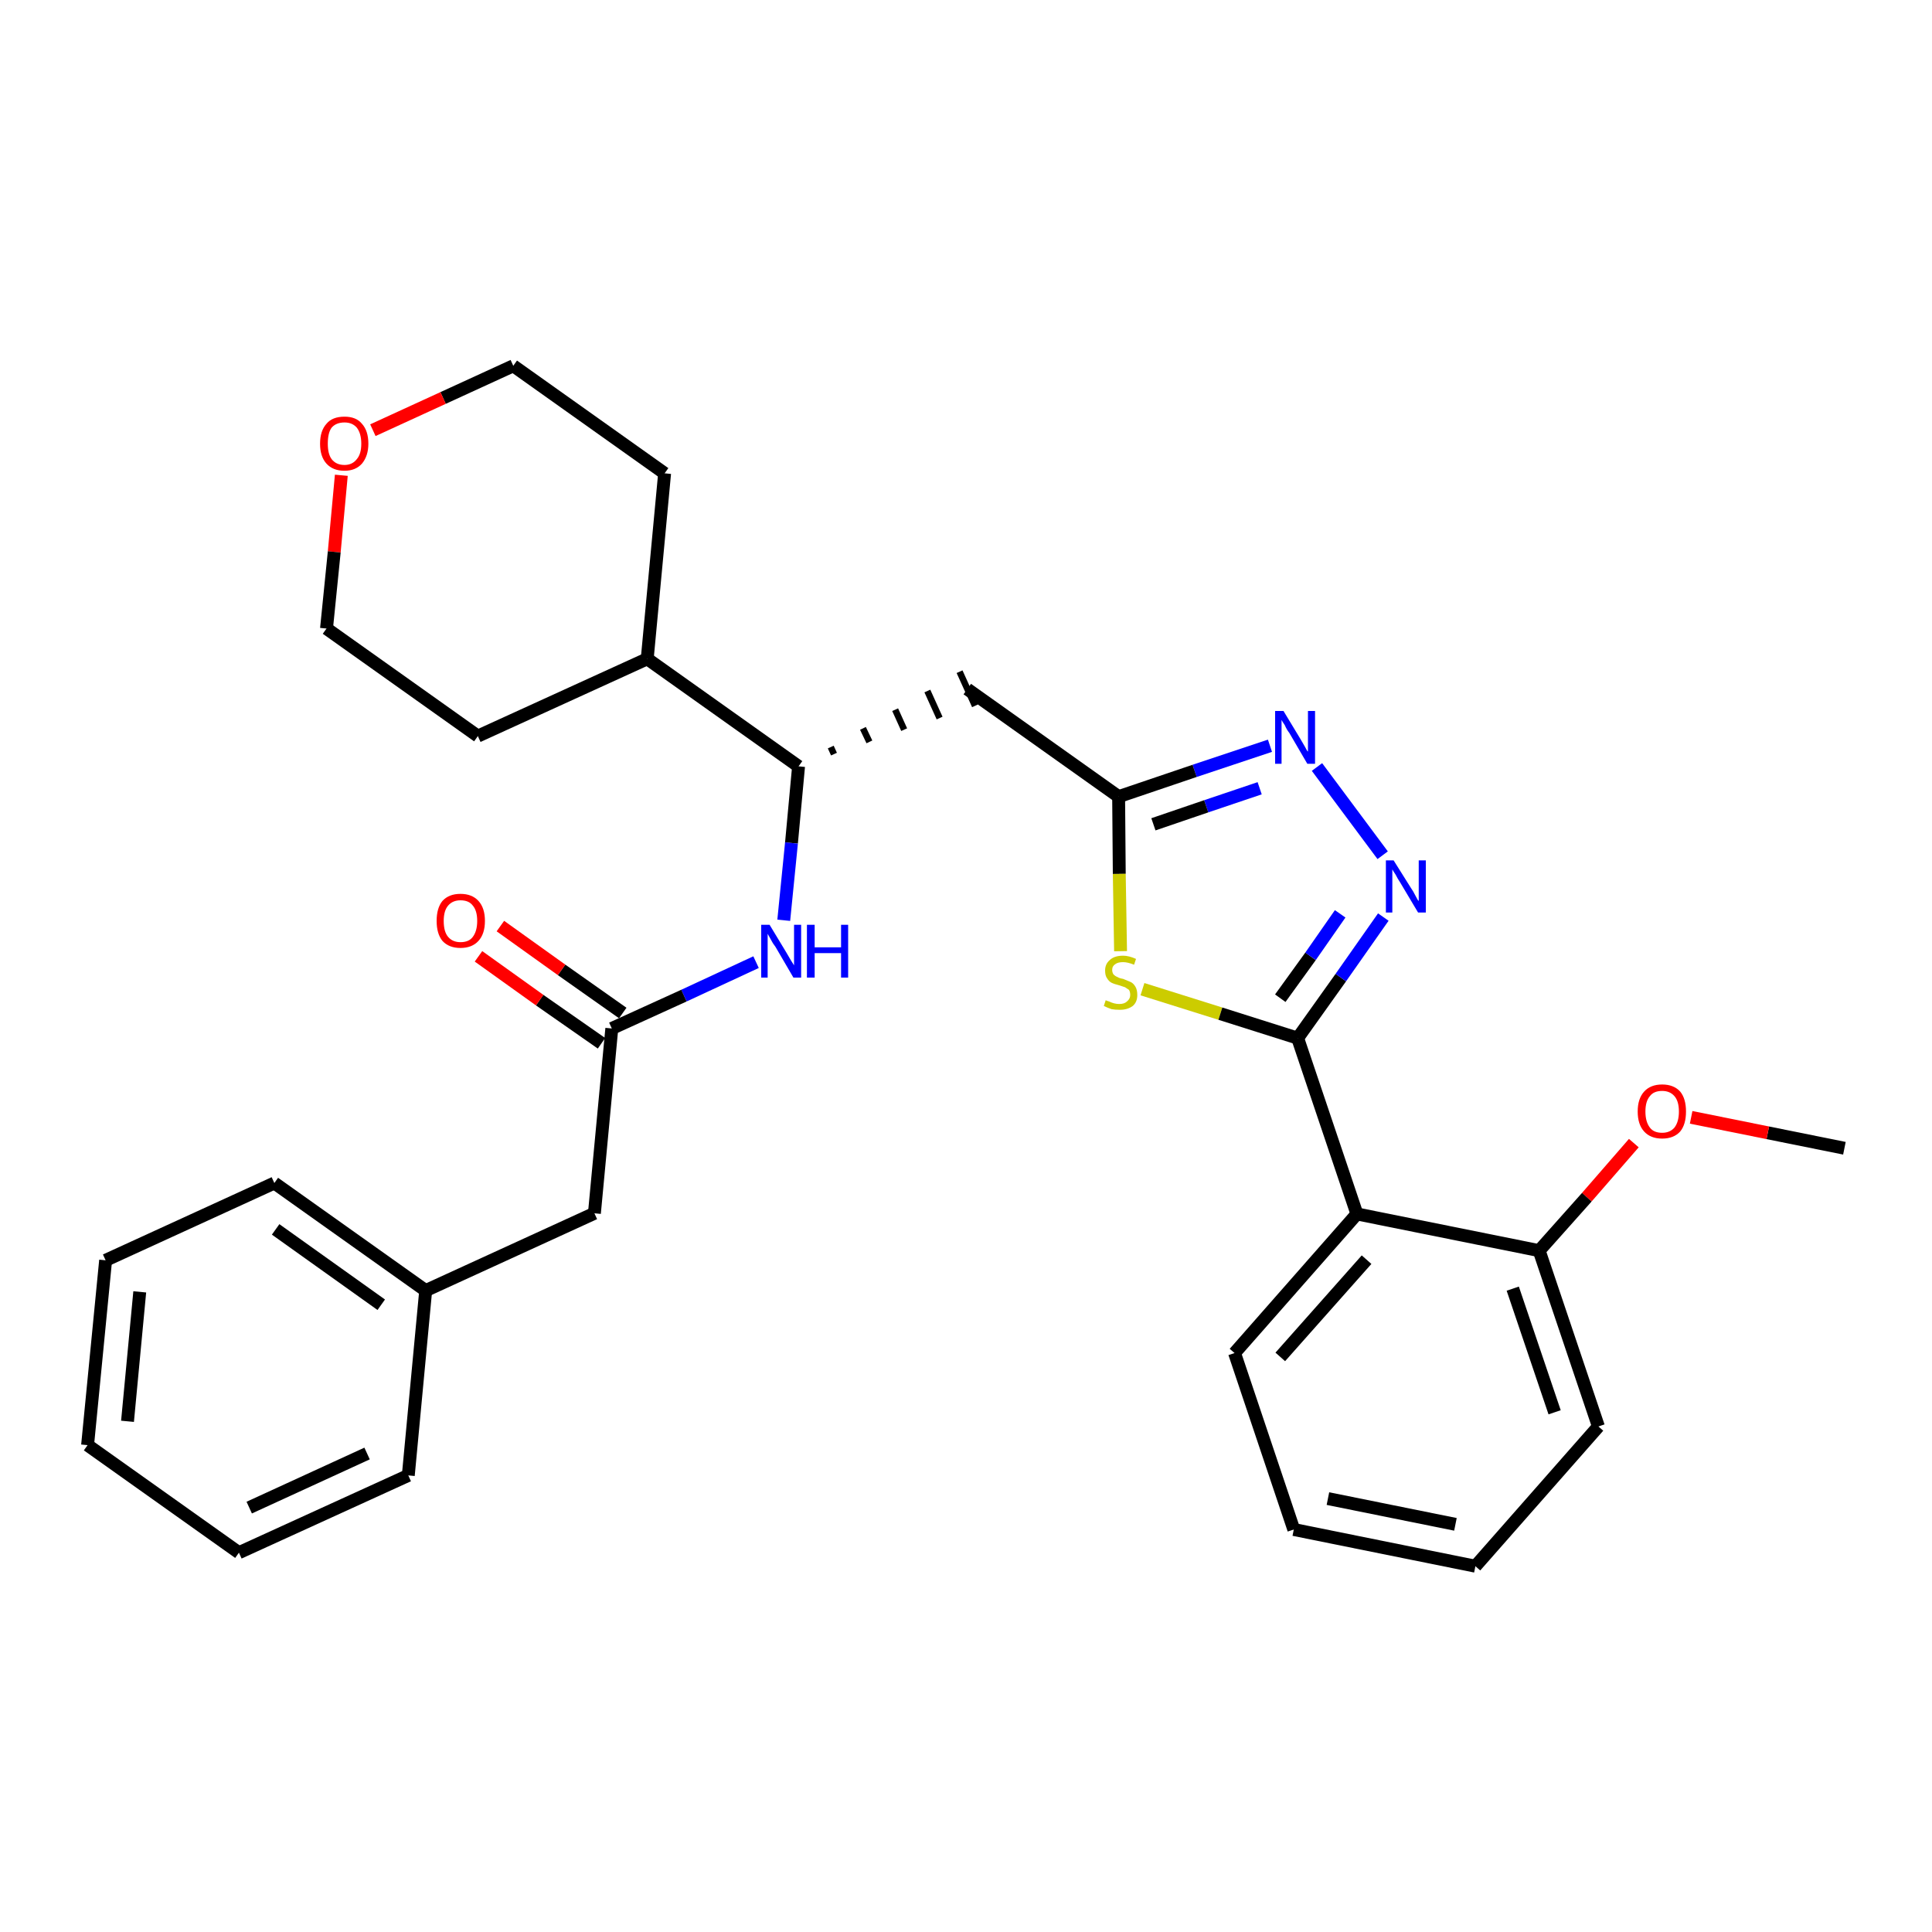 <?xml version='1.0' encoding='iso-8859-1'?>
<svg version='1.1' baseProfile='full'
              xmlns='http://www.w3.org/2000/svg'
                      xmlns:rdkit='http://www.rdkit.org/xml'
                      xmlns:xlink='http://www.w3.org/1999/xlink'
                  xml:space='preserve'
width='300px' height='300px' viewBox='0 0 300 300'>
<!-- END OF HEADER -->
<path class='bond-0 atom-0 atom-1' d='M 286.4,178.3 L 274.5,175.9' style='fill:none;fill-rule:evenodd;stroke:#000000;stroke-width:2.0px;stroke-linecap:butt;stroke-linejoin:miter;stroke-opacity:1' />
<path class='bond-0 atom-0 atom-1' d='M 274.5,175.9 L 262.6,173.5' style='fill:none;fill-rule:evenodd;stroke:#FF0000;stroke-width:2.0px;stroke-linecap:butt;stroke-linejoin:miter;stroke-opacity:1' />
<path class='bond-1 atom-1 atom-2' d='M 253.7,177.5 L 246.4,185.9' style='fill:none;fill-rule:evenodd;stroke:#FF0000;stroke-width:2.0px;stroke-linecap:butt;stroke-linejoin:miter;stroke-opacity:1' />
<path class='bond-1 atom-1 atom-2' d='M 246.4,185.9 L 239.0,194.2' style='fill:none;fill-rule:evenodd;stroke:#000000;stroke-width:2.0px;stroke-linecap:butt;stroke-linejoin:miter;stroke-opacity:1' />
<path class='bond-2 atom-2 atom-3' d='M 239.0,194.2 L 248.2,221.5' style='fill:none;fill-rule:evenodd;stroke:#000000;stroke-width:2.0px;stroke-linecap:butt;stroke-linejoin:miter;stroke-opacity:1' />
<path class='bond-2 atom-2 atom-3' d='M 234.9,200.1 L 241.4,219.3' style='fill:none;fill-rule:evenodd;stroke:#000000;stroke-width:2.0px;stroke-linecap:butt;stroke-linejoin:miter;stroke-opacity:1' />
<path class='bond-30 atom-7 atom-2' d='M 210.7,188.5 L 239.0,194.2' style='fill:none;fill-rule:evenodd;stroke:#000000;stroke-width:2.0px;stroke-linecap:butt;stroke-linejoin:miter;stroke-opacity:1' />
<path class='bond-3 atom-3 atom-4' d='M 248.2,221.5 L 229.1,243.2' style='fill:none;fill-rule:evenodd;stroke:#000000;stroke-width:2.0px;stroke-linecap:butt;stroke-linejoin:miter;stroke-opacity:1' />
<path class='bond-4 atom-4 atom-5' d='M 229.1,243.2 L 200.9,237.5' style='fill:none;fill-rule:evenodd;stroke:#000000;stroke-width:2.0px;stroke-linecap:butt;stroke-linejoin:miter;stroke-opacity:1' />
<path class='bond-4 atom-4 atom-5' d='M 226.0,236.7 L 206.2,232.7' style='fill:none;fill-rule:evenodd;stroke:#000000;stroke-width:2.0px;stroke-linecap:butt;stroke-linejoin:miter;stroke-opacity:1' />
<path class='bond-5 atom-5 atom-6' d='M 200.9,237.5 L 191.7,210.1' style='fill:none;fill-rule:evenodd;stroke:#000000;stroke-width:2.0px;stroke-linecap:butt;stroke-linejoin:miter;stroke-opacity:1' />
<path class='bond-6 atom-6 atom-7' d='M 191.7,210.1 L 210.7,188.5' style='fill:none;fill-rule:evenodd;stroke:#000000;stroke-width:2.0px;stroke-linecap:butt;stroke-linejoin:miter;stroke-opacity:1' />
<path class='bond-6 atom-6 atom-7' d='M 198.8,210.7 L 212.2,195.6' style='fill:none;fill-rule:evenodd;stroke:#000000;stroke-width:2.0px;stroke-linecap:butt;stroke-linejoin:miter;stroke-opacity:1' />
<path class='bond-7 atom-7 atom-8' d='M 210.7,188.5 L 201.5,161.2' style='fill:none;fill-rule:evenodd;stroke:#000000;stroke-width:2.0px;stroke-linecap:butt;stroke-linejoin:miter;stroke-opacity:1' />
<path class='bond-8 atom-8 atom-9' d='M 201.5,161.2 L 208.2,151.8' style='fill:none;fill-rule:evenodd;stroke:#000000;stroke-width:2.0px;stroke-linecap:butt;stroke-linejoin:miter;stroke-opacity:1' />
<path class='bond-8 atom-8 atom-9' d='M 208.2,151.8 L 214.8,142.4' style='fill:none;fill-rule:evenodd;stroke:#0000FF;stroke-width:2.0px;stroke-linecap:butt;stroke-linejoin:miter;stroke-opacity:1' />
<path class='bond-8 atom-8 atom-9' d='M 198.8,155.0 L 203.5,148.5' style='fill:none;fill-rule:evenodd;stroke:#000000;stroke-width:2.0px;stroke-linecap:butt;stroke-linejoin:miter;stroke-opacity:1' />
<path class='bond-8 atom-8 atom-9' d='M 203.5,148.5 L 208.1,141.9' style='fill:none;fill-rule:evenodd;stroke:#0000FF;stroke-width:2.0px;stroke-linecap:butt;stroke-linejoin:miter;stroke-opacity:1' />
<path class='bond-31 atom-30 atom-8' d='M 177.4,153.6 L 189.5,157.4' style='fill:none;fill-rule:evenodd;stroke:#CCCC00;stroke-width:2.0px;stroke-linecap:butt;stroke-linejoin:miter;stroke-opacity:1' />
<path class='bond-31 atom-30 atom-8' d='M 189.5,157.4 L 201.5,161.2' style='fill:none;fill-rule:evenodd;stroke:#000000;stroke-width:2.0px;stroke-linecap:butt;stroke-linejoin:miter;stroke-opacity:1' />
<path class='bond-9 atom-9 atom-10' d='M 214.7,132.8 L 204.5,119.1' style='fill:none;fill-rule:evenodd;stroke:#0000FF;stroke-width:2.0px;stroke-linecap:butt;stroke-linejoin:miter;stroke-opacity:1' />
<path class='bond-10 atom-10 atom-11' d='M 197.2,115.8 L 185.5,119.7' style='fill:none;fill-rule:evenodd;stroke:#0000FF;stroke-width:2.0px;stroke-linecap:butt;stroke-linejoin:miter;stroke-opacity:1' />
<path class='bond-10 atom-10 atom-11' d='M 185.5,119.7 L 173.7,123.7' style='fill:none;fill-rule:evenodd;stroke:#000000;stroke-width:2.0px;stroke-linecap:butt;stroke-linejoin:miter;stroke-opacity:1' />
<path class='bond-10 atom-10 atom-11' d='M 195.6,122.4 L 187.3,125.2' style='fill:none;fill-rule:evenodd;stroke:#0000FF;stroke-width:2.0px;stroke-linecap:butt;stroke-linejoin:miter;stroke-opacity:1' />
<path class='bond-10 atom-10 atom-11' d='M 187.3,125.2 L 179.1,128.0' style='fill:none;fill-rule:evenodd;stroke:#000000;stroke-width:2.0px;stroke-linecap:butt;stroke-linejoin:miter;stroke-opacity:1' />
<path class='bond-11 atom-11 atom-12' d='M 173.7,123.7 L 150.2,107.0' style='fill:none;fill-rule:evenodd;stroke:#000000;stroke-width:2.0px;stroke-linecap:butt;stroke-linejoin:miter;stroke-opacity:1' />
<path class='bond-29 atom-11 atom-30' d='M 173.7,123.7 L 173.8,135.7' style='fill:none;fill-rule:evenodd;stroke:#000000;stroke-width:2.0px;stroke-linecap:butt;stroke-linejoin:miter;stroke-opacity:1' />
<path class='bond-29 atom-11 atom-30' d='M 173.8,135.7 L 174.0,147.7' style='fill:none;fill-rule:evenodd;stroke:#CCCC00;stroke-width:2.0px;stroke-linecap:butt;stroke-linejoin:miter;stroke-opacity:1' />
<path class='bond-12 atom-13 atom-12' d='M 129.5,117.1 L 129.0,116.0' style='fill:none;fill-rule:evenodd;stroke:#000000;stroke-width:1.0px;stroke-linecap:butt;stroke-linejoin:miter;stroke-opacity:1' />
<path class='bond-12 atom-13 atom-12' d='M 135.0,115.2 L 134.0,113.1' style='fill:none;fill-rule:evenodd;stroke:#000000;stroke-width:1.0px;stroke-linecap:butt;stroke-linejoin:miter;stroke-opacity:1' />
<path class='bond-12 atom-13 atom-12' d='M 140.4,113.3 L 139.0,110.2' style='fill:none;fill-rule:evenodd;stroke:#000000;stroke-width:1.0px;stroke-linecap:butt;stroke-linejoin:miter;stroke-opacity:1' />
<path class='bond-12 atom-13 atom-12' d='M 145.9,111.5 L 144.0,107.3' style='fill:none;fill-rule:evenodd;stroke:#000000;stroke-width:1.0px;stroke-linecap:butt;stroke-linejoin:miter;stroke-opacity:1' />
<path class='bond-12 atom-13 atom-12' d='M 151.4,109.6 L 149.0,104.3' style='fill:none;fill-rule:evenodd;stroke:#000000;stroke-width:1.0px;stroke-linecap:butt;stroke-linejoin:miter;stroke-opacity:1' />
<path class='bond-13 atom-13 atom-14' d='M 124.0,119.0 L 122.9,130.9' style='fill:none;fill-rule:evenodd;stroke:#000000;stroke-width:2.0px;stroke-linecap:butt;stroke-linejoin:miter;stroke-opacity:1' />
<path class='bond-13 atom-13 atom-14' d='M 122.9,130.9 L 121.7,142.9' style='fill:none;fill-rule:evenodd;stroke:#0000FF;stroke-width:2.0px;stroke-linecap:butt;stroke-linejoin:miter;stroke-opacity:1' />
<path class='bond-23 atom-13 atom-24' d='M 124.0,119.0 L 100.5,102.3' style='fill:none;fill-rule:evenodd;stroke:#000000;stroke-width:2.0px;stroke-linecap:butt;stroke-linejoin:miter;stroke-opacity:1' />
<path class='bond-14 atom-14 atom-15' d='M 117.4,149.4 L 106.2,154.6' style='fill:none;fill-rule:evenodd;stroke:#0000FF;stroke-width:2.0px;stroke-linecap:butt;stroke-linejoin:miter;stroke-opacity:1' />
<path class='bond-14 atom-14 atom-15' d='M 106.2,154.6 L 95.0,159.7' style='fill:none;fill-rule:evenodd;stroke:#000000;stroke-width:2.0px;stroke-linecap:butt;stroke-linejoin:miter;stroke-opacity:1' />
<path class='bond-15 atom-15 atom-16' d='M 96.7,157.3 L 87.2,150.6' style='fill:none;fill-rule:evenodd;stroke:#000000;stroke-width:2.0px;stroke-linecap:butt;stroke-linejoin:miter;stroke-opacity:1' />
<path class='bond-15 atom-15 atom-16' d='M 87.2,150.6 L 77.7,143.8' style='fill:none;fill-rule:evenodd;stroke:#FF0000;stroke-width:2.0px;stroke-linecap:butt;stroke-linejoin:miter;stroke-opacity:1' />
<path class='bond-15 atom-15 atom-16' d='M 93.4,162.0 L 83.8,155.3' style='fill:none;fill-rule:evenodd;stroke:#000000;stroke-width:2.0px;stroke-linecap:butt;stroke-linejoin:miter;stroke-opacity:1' />
<path class='bond-15 atom-15 atom-16' d='M 83.8,155.3 L 74.3,148.5' style='fill:none;fill-rule:evenodd;stroke:#FF0000;stroke-width:2.0px;stroke-linecap:butt;stroke-linejoin:miter;stroke-opacity:1' />
<path class='bond-16 atom-15 atom-17' d='M 95.0,159.7 L 92.3,188.4' style='fill:none;fill-rule:evenodd;stroke:#000000;stroke-width:2.0px;stroke-linecap:butt;stroke-linejoin:miter;stroke-opacity:1' />
<path class='bond-17 atom-17 atom-18' d='M 92.3,188.4 L 66.1,200.4' style='fill:none;fill-rule:evenodd;stroke:#000000;stroke-width:2.0px;stroke-linecap:butt;stroke-linejoin:miter;stroke-opacity:1' />
<path class='bond-18 atom-18 atom-19' d='M 66.1,200.4 L 42.6,183.7' style='fill:none;fill-rule:evenodd;stroke:#000000;stroke-width:2.0px;stroke-linecap:butt;stroke-linejoin:miter;stroke-opacity:1' />
<path class='bond-18 atom-18 atom-19' d='M 59.2,202.6 L 42.8,190.9' style='fill:none;fill-rule:evenodd;stroke:#000000;stroke-width:2.0px;stroke-linecap:butt;stroke-linejoin:miter;stroke-opacity:1' />
<path class='bond-32 atom-23 atom-18' d='M 63.4,229.1 L 66.1,200.4' style='fill:none;fill-rule:evenodd;stroke:#000000;stroke-width:2.0px;stroke-linecap:butt;stroke-linejoin:miter;stroke-opacity:1' />
<path class='bond-19 atom-19 atom-20' d='M 42.6,183.7 L 16.4,195.7' style='fill:none;fill-rule:evenodd;stroke:#000000;stroke-width:2.0px;stroke-linecap:butt;stroke-linejoin:miter;stroke-opacity:1' />
<path class='bond-20 atom-20 atom-21' d='M 16.4,195.7 L 13.6,224.4' style='fill:none;fill-rule:evenodd;stroke:#000000;stroke-width:2.0px;stroke-linecap:butt;stroke-linejoin:miter;stroke-opacity:1' />
<path class='bond-20 atom-20 atom-21' d='M 21.7,200.6 L 19.8,220.7' style='fill:none;fill-rule:evenodd;stroke:#000000;stroke-width:2.0px;stroke-linecap:butt;stroke-linejoin:miter;stroke-opacity:1' />
<path class='bond-21 atom-21 atom-22' d='M 13.6,224.4 L 37.1,241.1' style='fill:none;fill-rule:evenodd;stroke:#000000;stroke-width:2.0px;stroke-linecap:butt;stroke-linejoin:miter;stroke-opacity:1' />
<path class='bond-22 atom-22 atom-23' d='M 37.1,241.1 L 63.4,229.1' style='fill:none;fill-rule:evenodd;stroke:#000000;stroke-width:2.0px;stroke-linecap:butt;stroke-linejoin:miter;stroke-opacity:1' />
<path class='bond-22 atom-22 atom-23' d='M 38.7,234.1 L 57.0,225.7' style='fill:none;fill-rule:evenodd;stroke:#000000;stroke-width:2.0px;stroke-linecap:butt;stroke-linejoin:miter;stroke-opacity:1' />
<path class='bond-24 atom-24 atom-25' d='M 100.5,102.3 L 103.2,73.5' style='fill:none;fill-rule:evenodd;stroke:#000000;stroke-width:2.0px;stroke-linecap:butt;stroke-linejoin:miter;stroke-opacity:1' />
<path class='bond-33 atom-29 atom-24' d='M 74.2,114.3 L 100.5,102.3' style='fill:none;fill-rule:evenodd;stroke:#000000;stroke-width:2.0px;stroke-linecap:butt;stroke-linejoin:miter;stroke-opacity:1' />
<path class='bond-25 atom-25 atom-26' d='M 103.2,73.5 L 79.7,56.8' style='fill:none;fill-rule:evenodd;stroke:#000000;stroke-width:2.0px;stroke-linecap:butt;stroke-linejoin:miter;stroke-opacity:1' />
<path class='bond-26 atom-26 atom-27' d='M 79.7,56.8 L 68.8,61.8' style='fill:none;fill-rule:evenodd;stroke:#000000;stroke-width:2.0px;stroke-linecap:butt;stroke-linejoin:miter;stroke-opacity:1' />
<path class='bond-26 atom-26 atom-27' d='M 68.8,61.8 L 57.9,66.8' style='fill:none;fill-rule:evenodd;stroke:#FF0000;stroke-width:2.0px;stroke-linecap:butt;stroke-linejoin:miter;stroke-opacity:1' />
<path class='bond-27 atom-27 atom-28' d='M 53.0,73.8 L 51.9,85.7' style='fill:none;fill-rule:evenodd;stroke:#FF0000;stroke-width:2.0px;stroke-linecap:butt;stroke-linejoin:miter;stroke-opacity:1' />
<path class='bond-27 atom-27 atom-28' d='M 51.9,85.7 L 50.7,97.6' style='fill:none;fill-rule:evenodd;stroke:#000000;stroke-width:2.0px;stroke-linecap:butt;stroke-linejoin:miter;stroke-opacity:1' />
<path class='bond-28 atom-28 atom-29' d='M 50.7,97.6 L 74.2,114.3' style='fill:none;fill-rule:evenodd;stroke:#000000;stroke-width:2.0px;stroke-linecap:butt;stroke-linejoin:miter;stroke-opacity:1' />
<path  class='atom-1' d='M 254.3 172.6
Q 254.3 170.6, 255.3 169.5
Q 256.3 168.4, 258.1 168.4
Q 259.9 168.4, 260.9 169.5
Q 261.8 170.6, 261.8 172.6
Q 261.8 174.6, 260.9 175.7
Q 259.9 176.8, 258.1 176.8
Q 256.3 176.8, 255.3 175.7
Q 254.3 174.6, 254.3 172.6
M 258.1 175.9
Q 259.3 175.9, 260.0 175.1
Q 260.7 174.2, 260.7 172.6
Q 260.7 171.0, 260.0 170.2
Q 259.3 169.4, 258.1 169.4
Q 256.8 169.4, 256.2 170.2
Q 255.5 171.0, 255.5 172.6
Q 255.5 174.2, 256.2 175.1
Q 256.8 175.9, 258.1 175.9
' fill='#FF0000'/>
<path  class='atom-9' d='M 216.4 133.6
L 219.1 137.9
Q 219.4 138.3, 219.8 139.1
Q 220.2 139.9, 220.3 139.9
L 220.3 133.6
L 221.4 133.6
L 221.4 141.7
L 220.2 141.7
L 217.4 137.0
Q 217.0 136.4, 216.7 135.8
Q 216.3 135.2, 216.2 135.0
L 216.2 141.7
L 215.2 141.7
L 215.2 133.6
L 216.4 133.6
' fill='#0000FF'/>
<path  class='atom-10' d='M 199.3 110.4
L 201.9 114.7
Q 202.2 115.2, 202.6 115.9
Q 203.0 116.7, 203.1 116.7
L 203.1 110.4
L 204.2 110.4
L 204.2 118.6
L 203.0 118.6
L 200.2 113.8
Q 199.8 113.3, 199.5 112.6
Q 199.1 112.0, 199.0 111.8
L 199.0 118.6
L 198.0 118.6
L 198.0 110.4
L 199.3 110.4
' fill='#0000FF'/>
<path  class='atom-14' d='M 119.5 143.6
L 122.1 147.9
Q 122.4 148.4, 122.8 149.1
Q 123.3 149.9, 123.3 149.9
L 123.3 143.6
L 124.4 143.6
L 124.4 151.8
L 123.2 151.8
L 120.4 147.0
Q 120.0 146.5, 119.7 145.9
Q 119.3 145.2, 119.2 145.0
L 119.2 151.8
L 118.2 151.8
L 118.2 143.6
L 119.5 143.6
' fill='#0000FF'/>
<path  class='atom-14' d='M 125.3 143.6
L 126.5 143.6
L 126.5 147.1
L 130.6 147.1
L 130.6 143.6
L 131.7 143.6
L 131.7 151.8
L 130.6 151.8
L 130.6 148.0
L 126.5 148.0
L 126.5 151.8
L 125.3 151.8
L 125.3 143.6
' fill='#0000FF'/>
<path  class='atom-16' d='M 67.8 143.0
Q 67.8 141.0, 68.7 139.9
Q 69.7 138.8, 71.5 138.8
Q 73.3 138.8, 74.3 139.9
Q 75.3 141.0, 75.3 143.0
Q 75.3 145.0, 74.3 146.1
Q 73.3 147.2, 71.5 147.2
Q 69.7 147.2, 68.7 146.1
Q 67.8 145.0, 67.8 143.0
M 71.5 146.3
Q 72.8 146.3, 73.4 145.5
Q 74.1 144.6, 74.1 143.0
Q 74.1 141.4, 73.4 140.6
Q 72.8 139.8, 71.5 139.8
Q 70.3 139.8, 69.6 140.6
Q 68.9 141.4, 68.9 143.0
Q 68.9 144.7, 69.6 145.5
Q 70.3 146.3, 71.5 146.3
' fill='#FF0000'/>
<path  class='atom-27' d='M 49.7 68.9
Q 49.7 66.9, 50.7 65.8
Q 51.6 64.7, 53.5 64.7
Q 55.3 64.7, 56.2 65.8
Q 57.2 66.9, 57.2 68.9
Q 57.2 70.8, 56.2 72.0
Q 55.2 73.1, 53.5 73.1
Q 51.7 73.1, 50.7 72.0
Q 49.7 70.9, 49.7 68.9
M 53.5 72.2
Q 54.7 72.2, 55.4 71.3
Q 56.1 70.5, 56.1 68.9
Q 56.1 67.3, 55.4 66.4
Q 54.7 65.6, 53.5 65.6
Q 52.2 65.6, 51.5 66.4
Q 50.9 67.2, 50.9 68.9
Q 50.9 70.5, 51.5 71.3
Q 52.2 72.2, 53.5 72.2
' fill='#FF0000'/>
<path  class='atom-30' d='M 171.7 155.3
Q 171.8 155.4, 172.2 155.5
Q 172.6 155.7, 173.0 155.8
Q 173.4 155.9, 173.8 155.9
Q 174.6 155.9, 175.0 155.5
Q 175.5 155.1, 175.5 154.5
Q 175.5 154.0, 175.3 153.7
Q 175.0 153.5, 174.7 153.3
Q 174.4 153.2, 173.8 153.0
Q 173.0 152.8, 172.6 152.6
Q 172.2 152.4, 171.9 151.9
Q 171.6 151.5, 171.6 150.7
Q 171.6 149.7, 172.3 149.1
Q 173.0 148.4, 174.4 148.4
Q 175.3 148.4, 176.4 148.9
L 176.1 149.8
Q 175.1 149.4, 174.4 149.4
Q 173.6 149.4, 173.2 149.7
Q 172.7 150.0, 172.7 150.6
Q 172.7 151.0, 172.9 151.3
Q 173.2 151.6, 173.5 151.7
Q 173.8 151.9, 174.4 152.0
Q 175.1 152.3, 175.6 152.5
Q 176.0 152.7, 176.3 153.2
Q 176.6 153.7, 176.6 154.5
Q 176.6 155.6, 175.9 156.2
Q 175.1 156.8, 173.9 156.8
Q 173.1 156.8, 172.6 156.7
Q 172.0 156.5, 171.4 156.2
L 171.7 155.3
' fill='#CCCC00'/>
</svg>
